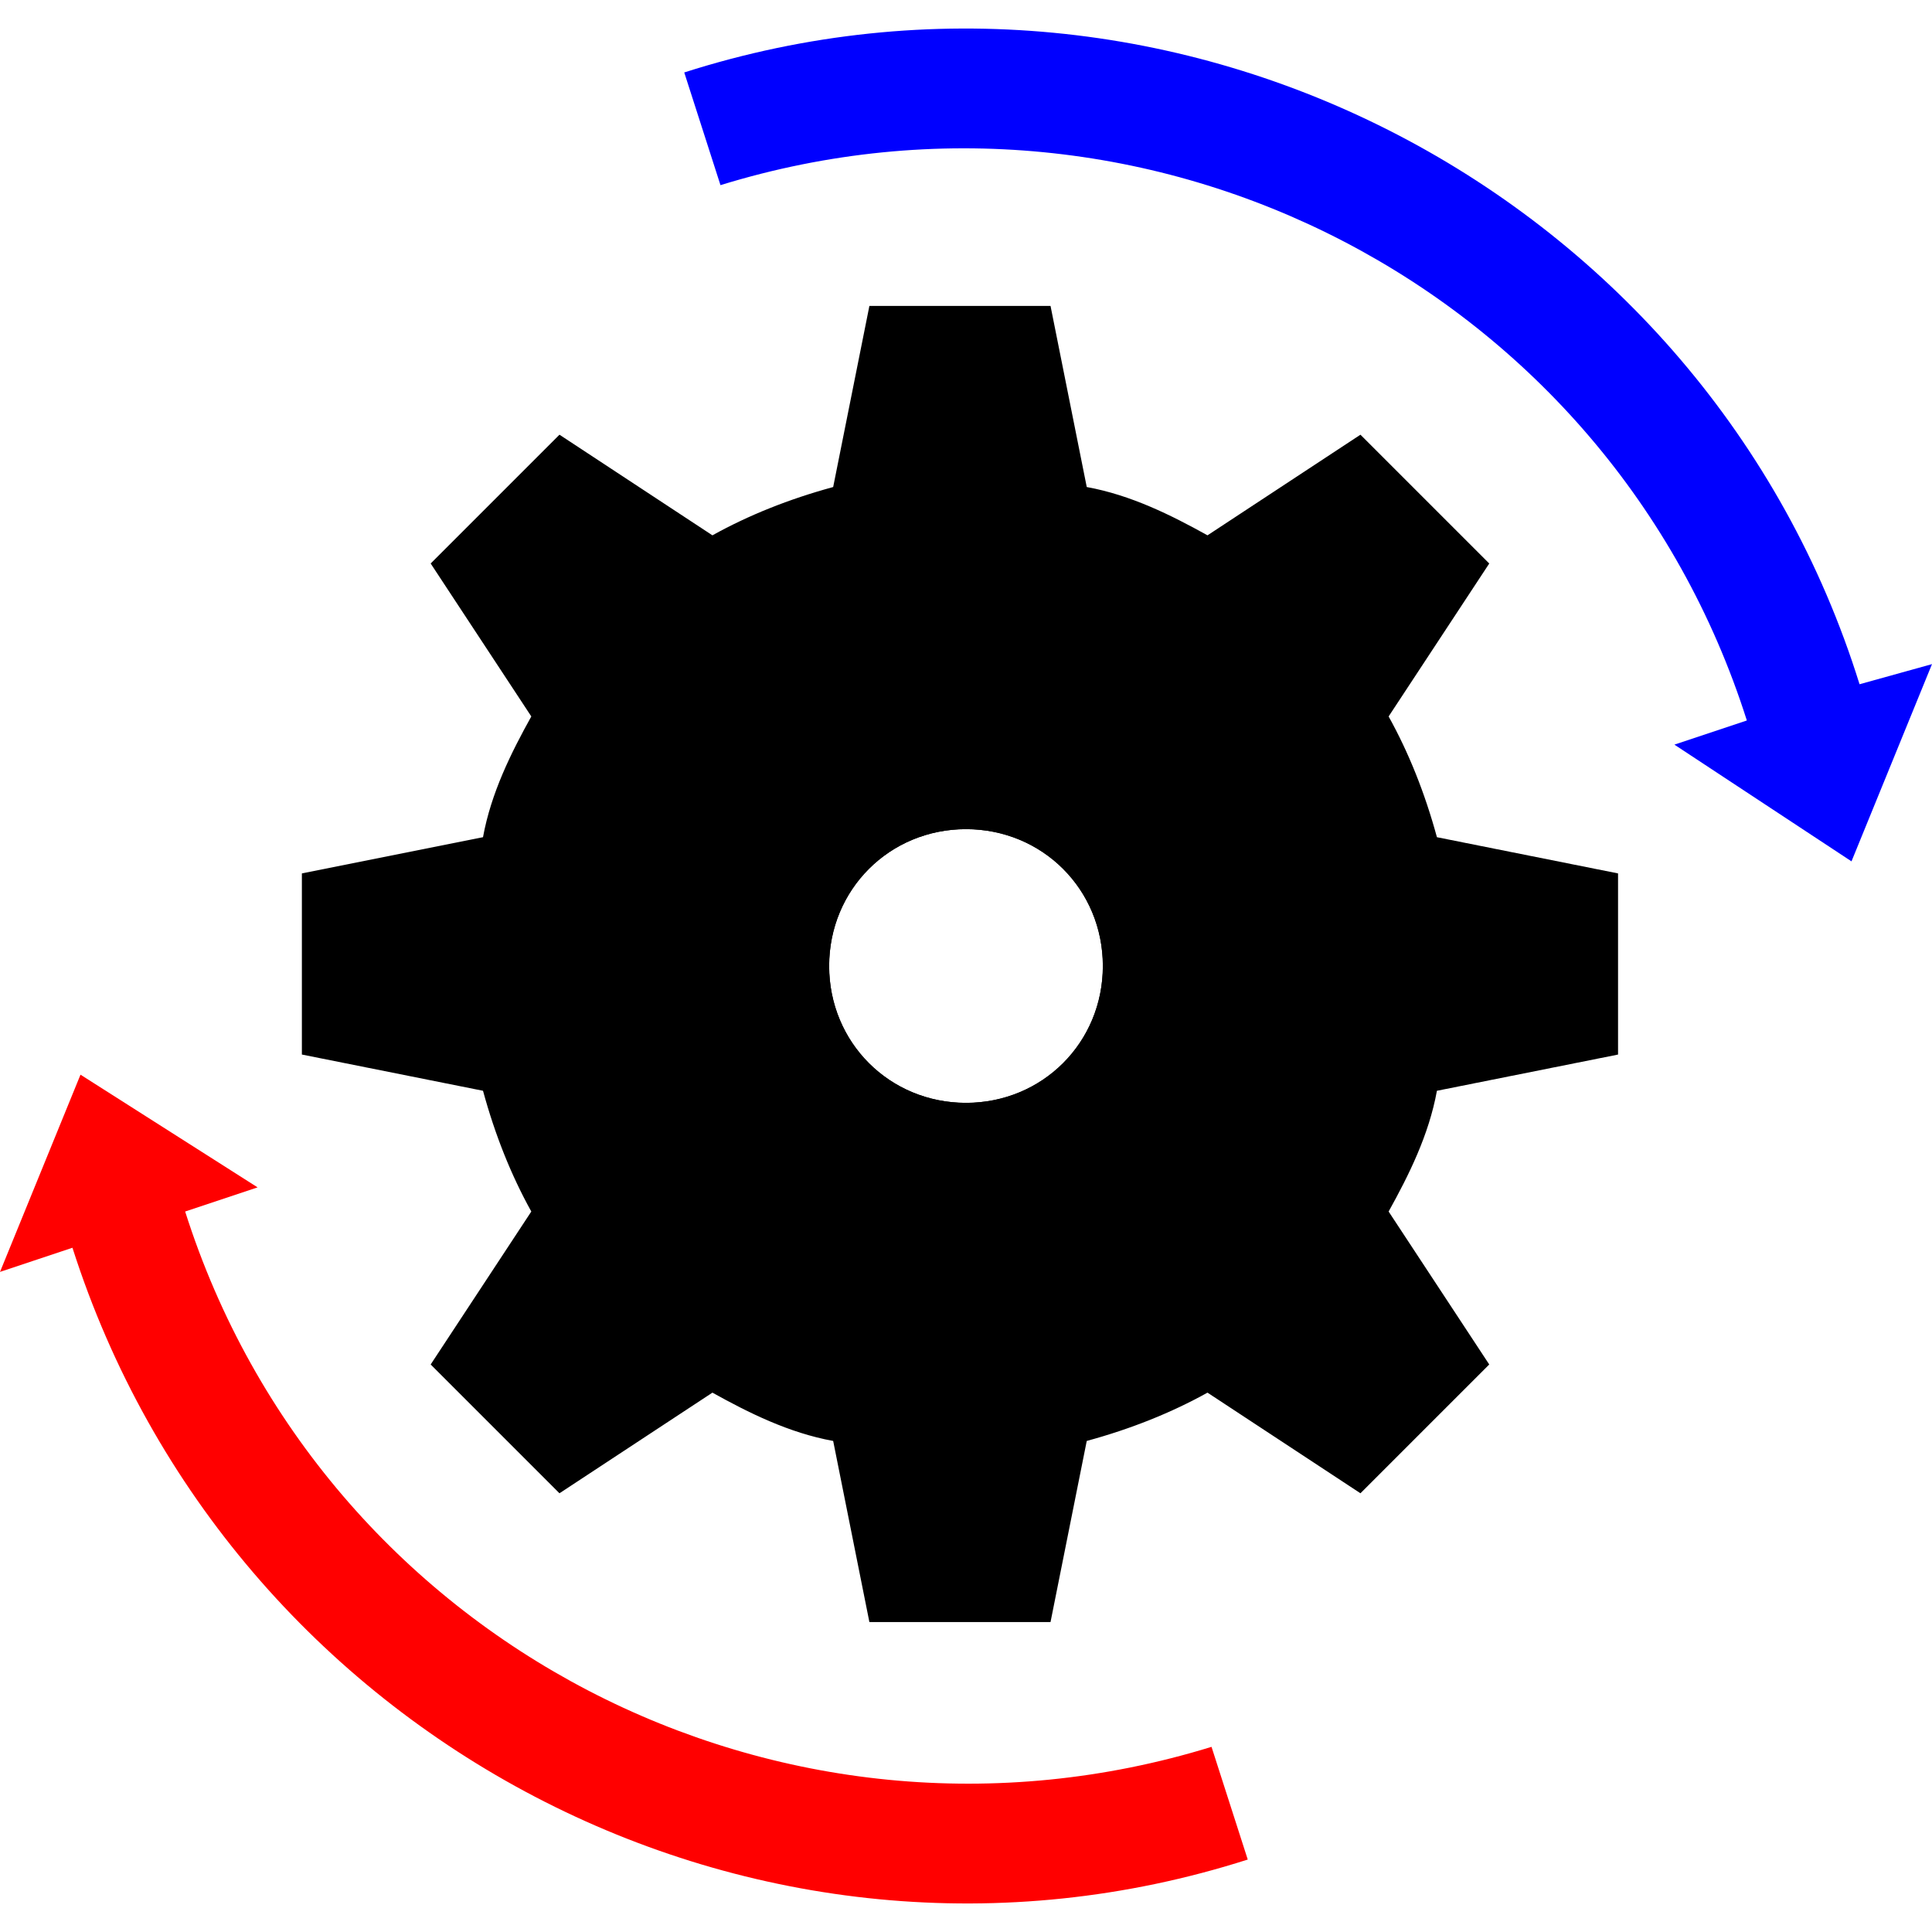 
<svg xmlns="http://www.w3.org/2000/svg" viewBox="0 0 512 512">
  <path d="M428.8,279.467v-48l-48-9.6c-3.2-11.733-7.467-22.4-12.8-32l26.667-40.533L360.533,115.2L320,141.867 c-9.6-5.333-20.267-10.667-32-12.8l-9.6-48h-48l-9.6,48c-11.733,3.2-22.4,7.467-32,12.8L148.267,115.2l-34.133,34.133l26.667,40.533 c-5.333,9.6-10.667,20.267-12.8,32l-48,9.6v48l48,9.6c3.2,11.733,7.467,22.4,12.8,32L114.133,361.6l34.133,34.133l40.533-26.667 c9.6,5.333,20.267,10.667,32,12.8l9.6,48h48l9.6-48c11.733-3.2,22.4-7.467,32-12.8l40.533,26.667l34.133-34.133L368,321.067 c5.333-9.6,10.667-20.267,12.8-32L428.8,279.467z M256,292.267c-20.267,0-36.267-16-36.267-36.267s16-36.267,36.267-36.267 s36.267,16,36.267,36.267S276.267,292.267,256,292.267z"/>
  <path d="M256,182.4c-40.533,0-73.6,33.067-73.6,73.6s33.067,73.6,73.6,73.6s73.6-33.067,73.6-73.6 S296.533,182.4,256,182.4z M256,292.267c-20.267,0-36.267-16-36.267-36.267s16-36.267,36.267-36.267s36.267,16,36.267,36.267 S276.267,292.267,256,292.267z"/>
  <path fill="blue" d="M492.8,181.333C452.267,51.2,311.467-22.4,181.333,19.2l9.6,29.867 c114.133-35.2,235.733,27.733,272,141.867l-19.2,6.4l46.933,30.933L512,176L492.8,181.333z"/>
  <path fill="red" d="M19.2,330.667C60.8,460.8,200.533,534.4,330.667,492.8l-9.6-29.867 c-114.133,35.2-235.733-27.733-272-141.867l19.2-6.4L21.333,284.8L0,337.067L19.2,330.667z"/>
</svg>
